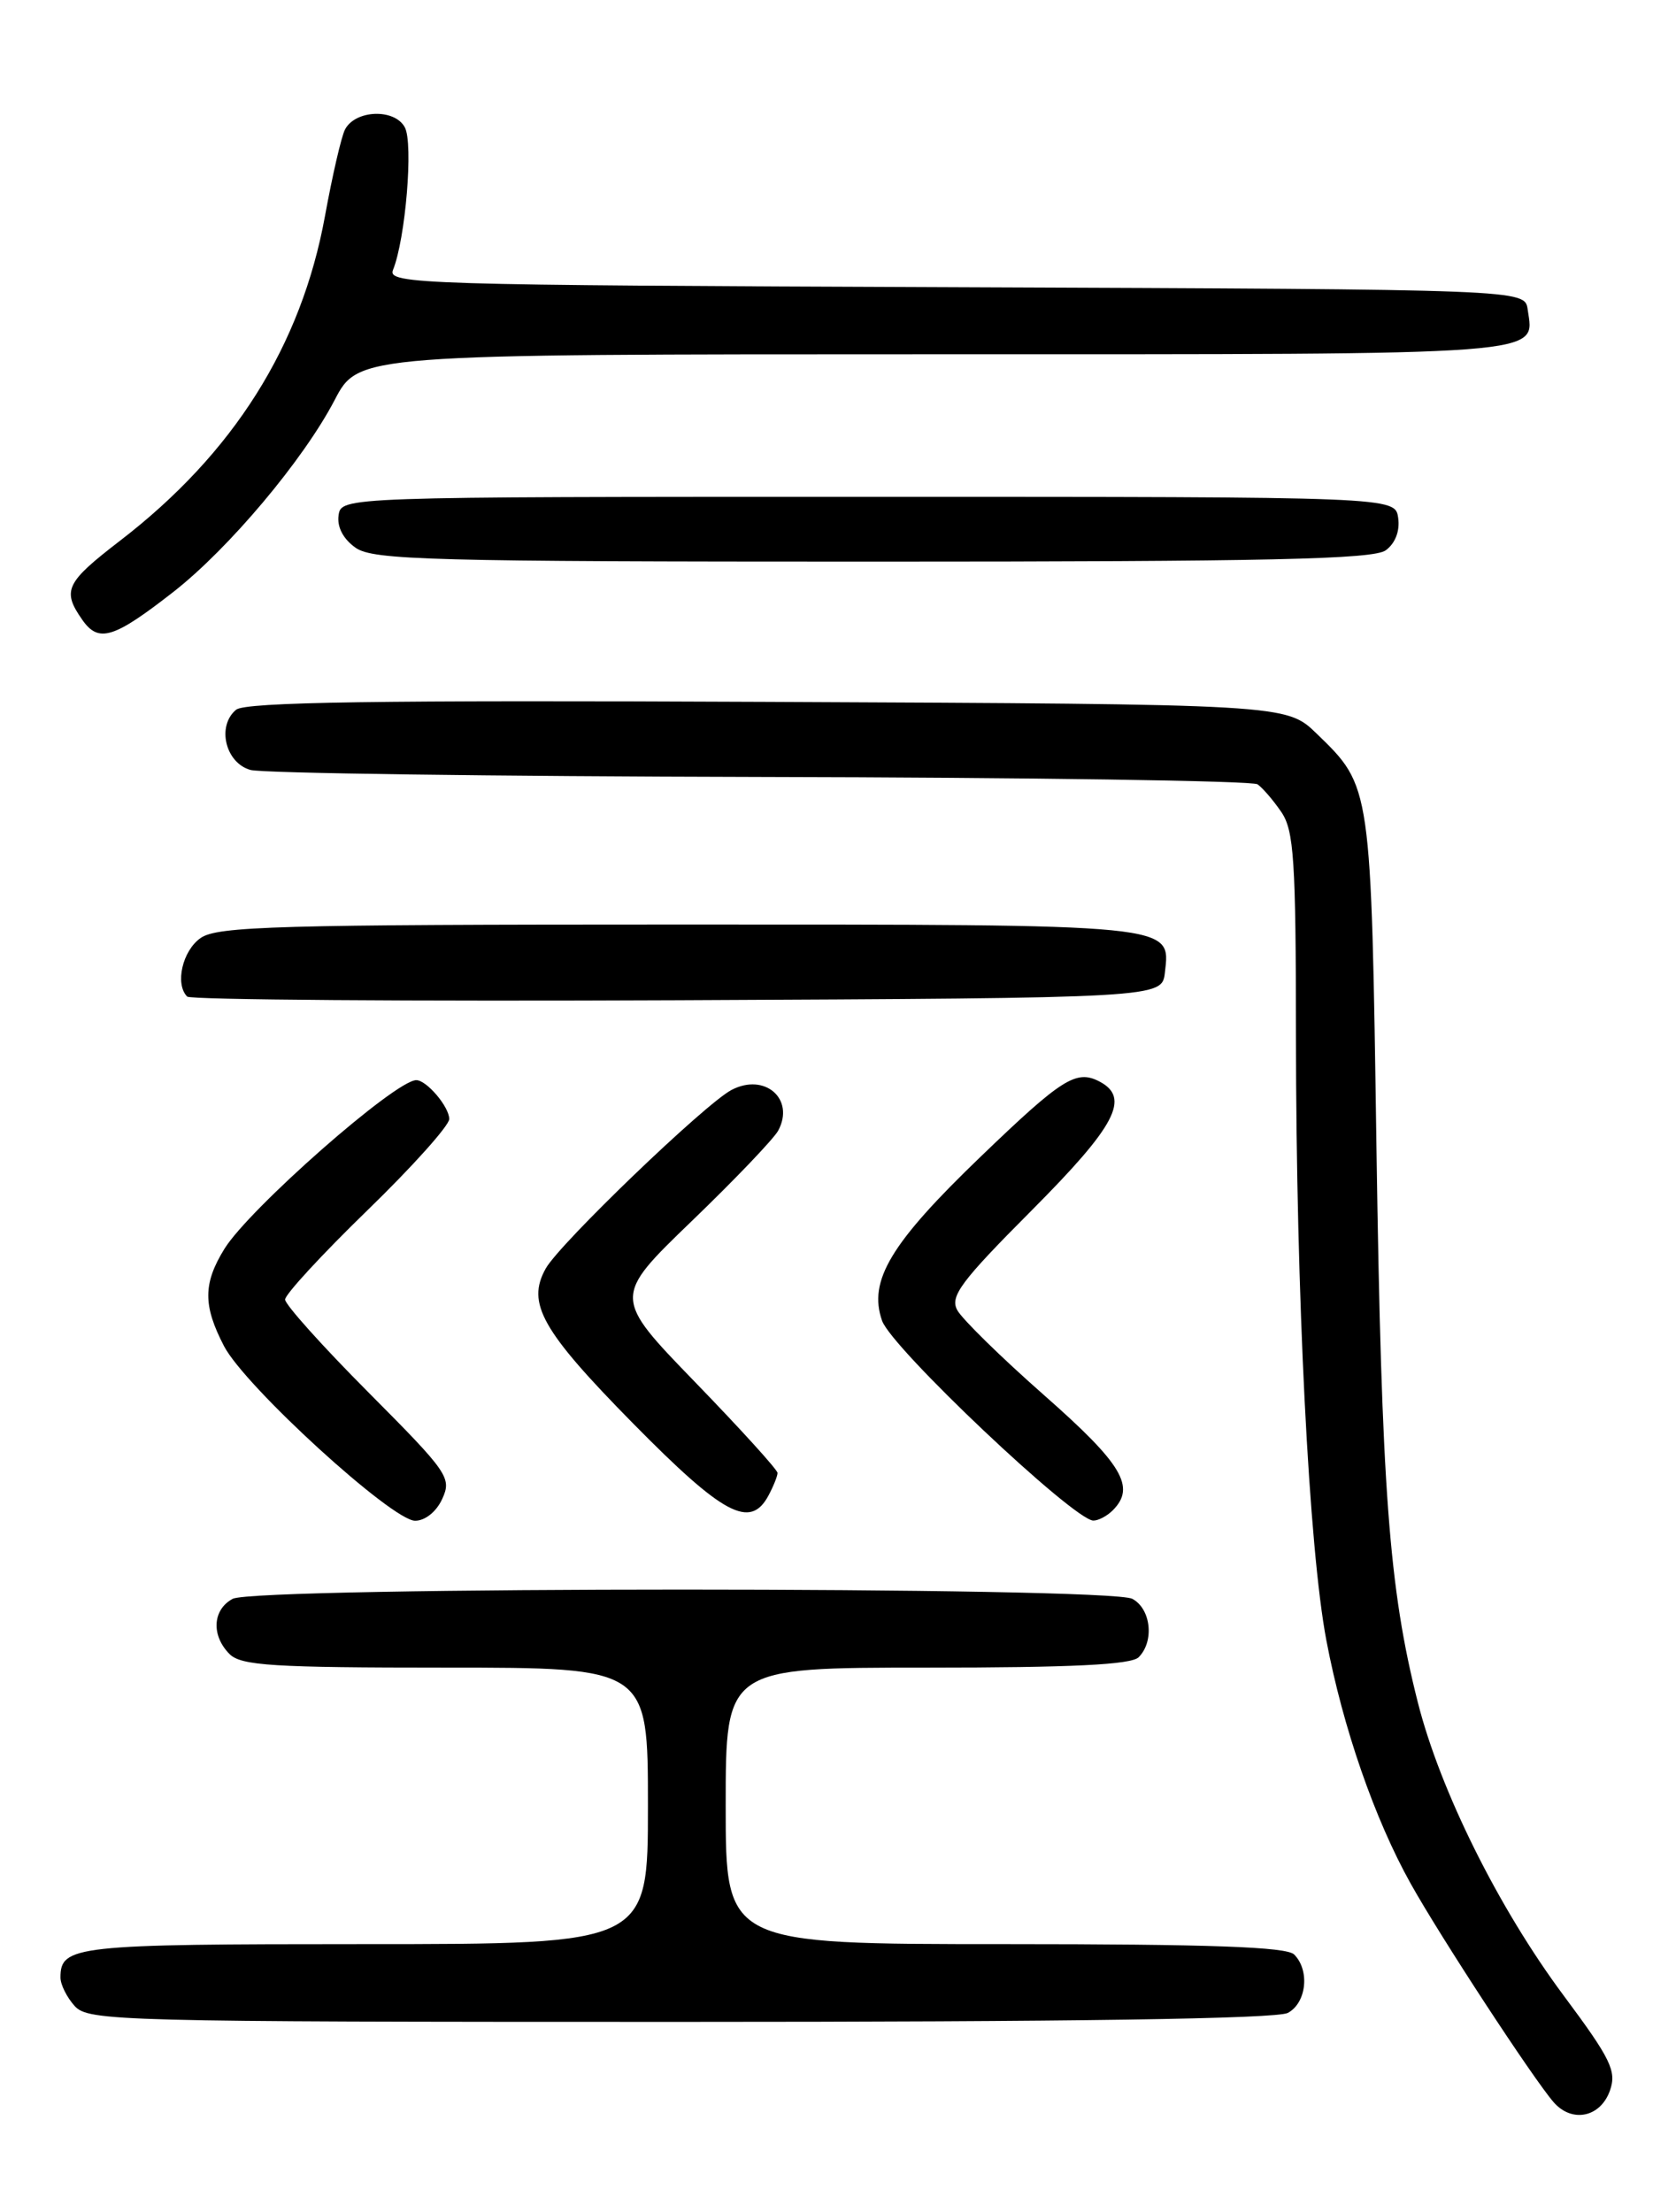 <?xml version="1.0" encoding="UTF-8" standalone="no"?>
<!DOCTYPE svg PUBLIC "-//W3C//DTD SVG 1.1//EN" "http://www.w3.org/Graphics/SVG/1.1/DTD/svg11.dtd" >
<svg xmlns="http://www.w3.org/2000/svg" xmlns:xlink="http://www.w3.org/1999/xlink" version="1.1" viewBox="0 0 194 256">
 <g >
 <path fill="currentColor"
d=" M 186.36 241.93 C 187.14 239.69 186.46 238.29 180.98 230.93 C 173.45 220.81 166.70 207.24 164.11 197.00 C 160.77 183.81 159.92 172.36 159.33 133.00 C 158.71 90.74 158.75 91.06 152.41 84.91 C 148.89 81.50 148.89 81.50 88.83 81.23 C 43.59 81.02 28.41 81.25 27.33 82.14 C 25.06 84.02 26.09 88.31 29.00 89.11 C 30.38 89.49 56.92 89.85 88.00 89.92 C 119.08 89.98 144.98 90.36 145.56 90.77 C 146.14 91.17 147.38 92.61 148.31 93.97 C 149.78 96.12 150.00 99.53 150.01 119.97 C 150.03 149.94 151.50 179.15 153.53 189.85 C 155.44 199.93 159.13 210.56 163.29 218.00 C 166.73 224.17 177.45 240.54 179.83 243.29 C 181.96 245.74 185.27 245.05 186.36 241.93 Z  M 149.07 232.96 C 151.23 231.81 151.64 228.04 149.80 226.20 C 148.92 225.32 140.09 225.00 116.30 225.00 C 84.00 225.00 84.00 225.00 84.00 209.00 C 84.00 193.00 84.00 193.00 107.30 193.00 C 124.09 193.00 130.94 192.66 131.80 191.80 C 133.64 189.96 133.23 186.19 131.07 185.04 C 128.40 183.61 29.60 183.61 26.93 185.04 C 24.60 186.29 24.43 189.28 26.57 191.43 C 27.91 192.77 31.61 193.00 51.57 193.00 C 75.00 193.00 75.00 193.00 75.00 209.00 C 75.00 225.00 75.00 225.00 42.20 225.00 C 8.62 225.00 7.00 225.18 7.00 228.87 C 7.00 229.68 7.74 231.17 8.65 232.17 C 10.23 233.91 13.72 234.00 78.72 234.00 C 123.97 234.00 147.79 233.65 149.07 232.96 Z  M 51.20 173.45 C 52.30 171.04 51.86 170.40 42.68 161.18 C 37.36 155.84 33.00 150.98 33.00 150.40 C 33.00 149.81 37.27 145.18 42.50 140.10 C 47.73 135.03 52.00 130.26 52.00 129.51 C 52.00 128.09 49.37 125.00 48.18 125.01 C 45.74 125.03 28.85 139.89 25.98 144.53 C 23.50 148.55 23.49 151.09 25.93 155.79 C 28.35 160.45 45.38 176.00 48.05 176.00 C 49.22 176.00 50.53 174.94 51.20 173.45 Z  M 128.80 174.80 C 131.50 172.10 129.93 169.46 120.89 161.50 C 115.89 157.10 111.35 152.65 110.80 151.62 C 109.94 150.03 111.23 148.30 119.40 140.10 C 129.17 130.29 130.88 127.05 127.25 125.16 C 124.57 123.77 122.91 124.83 113.55 133.83 C 103.09 143.88 100.48 148.22 102.10 152.85 C 103.19 156.00 124.27 175.93 126.55 175.98 C 127.13 175.99 128.14 175.46 128.80 174.80 Z  M 88.96 173.07 C 89.53 172.00 90.00 170.83 90.00 170.47 C 90.00 170.10 85.71 165.38 80.47 159.97 C 70.94 150.13 70.94 150.13 80.05 141.34 C 85.07 136.51 89.58 131.78 90.08 130.85 C 92.04 127.19 88.53 124.13 84.68 126.14 C 81.62 127.74 64.78 143.92 63.17 146.81 C 60.92 150.83 62.70 153.99 73.26 164.72 C 83.74 175.36 86.85 177.02 88.96 173.07 Z  M 134.84 112.55 C 135.48 106.91 136.44 107.00 78.53 107.00 C 32.10 107.00 25.17 107.20 23.22 108.56 C 21.11 110.04 20.23 113.90 21.67 115.34 C 22.05 115.71 47.58 115.90 78.42 115.76 C 134.50 115.50 134.50 115.50 134.84 112.55 Z  M 20.10 68.48 C 26.51 63.46 35.12 53.22 38.73 46.31 C 41.50 41.00 41.50 41.00 108.13 41.00 C 180.13 41.00 177.59 41.19 176.83 35.81 C 176.50 33.50 176.50 33.50 110.65 33.24 C 48.49 33.00 44.83 32.89 45.49 31.24 C 46.94 27.66 47.86 16.60 46.86 14.74 C 45.68 12.53 41.11 12.70 39.93 15.00 C 39.51 15.82 38.47 20.32 37.62 24.99 C 34.88 40.02 27.02 52.48 13.92 62.56 C 7.59 67.43 7.15 68.34 9.53 71.74 C 11.42 74.44 13.16 73.90 20.10 68.48 Z  M 160.40 63.69 C 161.50 62.89 162.06 61.45 161.84 59.94 C 161.50 57.50 161.50 57.50 100.50 57.50 C 39.50 57.50 39.50 57.50 39.19 59.65 C 39.00 61.00 39.74 62.40 41.17 63.40 C 43.19 64.82 49.91 65.00 101.03 65.00 C 146.84 65.00 158.98 64.73 160.40 63.69 Z "/>
</g>
</svg>